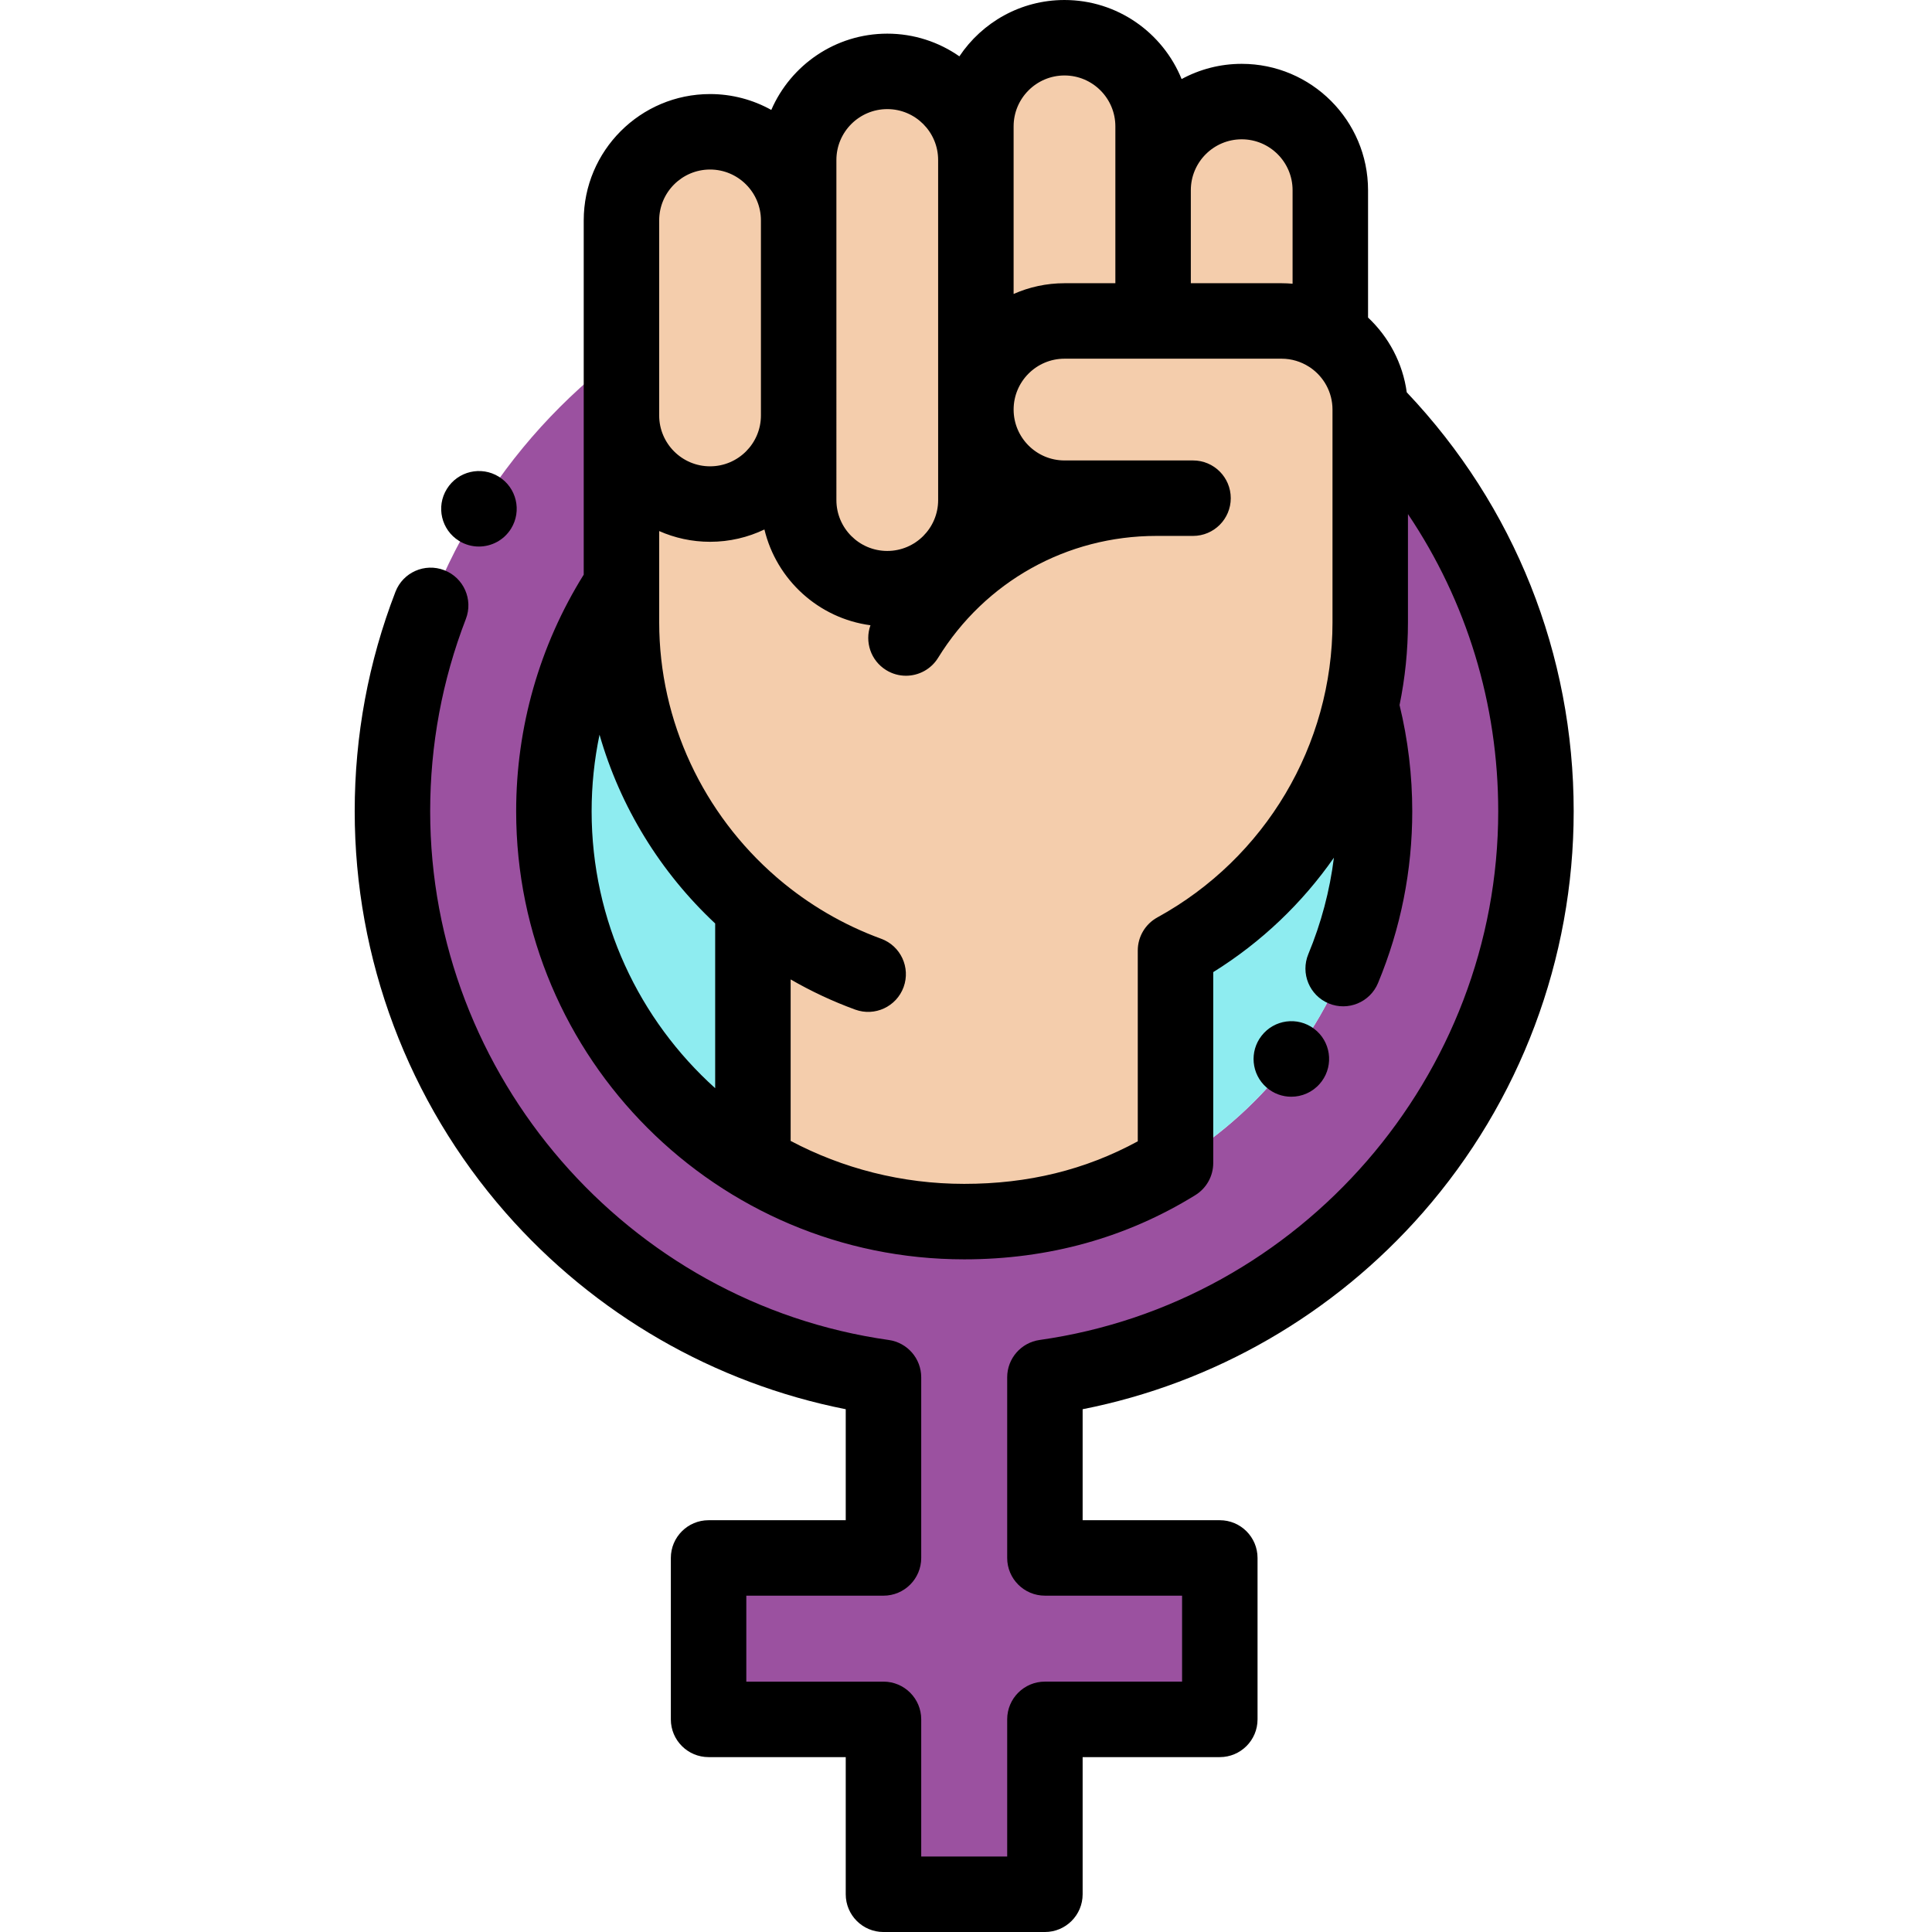 <svg height="512pt" viewBox="-94 0 512 512" width="512pt" xmlns="http://www.w3.org/2000/svg"><g fill-rule="evenodd"><path d="m161.523 63.48c83.668 0 151.52 67.852 151.52 151.52 0 76.406-56.59 139.613-130.129 150.012v47.859h46.348v42.781h-46.348v46.348h-42.781v-46.348h-46.348v-42.781h46.348v-47.859c-73.539-10.398-130.129-73.605-130.129-150.012 0-83.668 67.852-151.52 151.52-151.52zm0 42.781c-60.055 0-108.738 48.684-108.738 108.738s48.684 108.738 108.738 108.738c60.051 0 108.738-48.684 108.738-108.738 0-60.051-48.688-108.738-108.738-108.738zm0 0" fill="#9b51a0"/><path d="m164.617 114.148v.137zm-93.926 56.383v-54.688c.074 12.848 10.617 23.344 23.48 23.344 12.914 0 23.48-10.566 23.48-23.48v-67.703c0-12.91 10.574-23.48 23.484-23.48 12.867 0 23.402 10.488 23.48 23.34v66.285c0-12.914 10.57-23.484 23.48-23.484h57.543c4.758 0 9.195 1.434 12.906 3.891 6.359 4.215 10.574 11.434 10.574 19.59v56.387c0 37.418-20.816 70.074-51.602 86.965v50.727c-16.355 9.848-35.512 15.516-55.996 15.516-20.484 0-39.641-5.668-55.996-15.512v-62.355c-21.289-18.234-34.836-45.281-34.836-75.34zm0 0" fill="#f4cdac"/><path d="m117.656 115.707v-51.695c0-12.914-10.566-23.48-23.484-23.48-12.914 0-23.48 10.578-23.48 23.48v51.832c.074 12.848 10.617 23.344 23.484 23.344 12.91 0 23.48-10.566 23.48-23.48zm0 0" fill="#f4cdac"/><path d="m164.617 48.004v66.145c0-12.914 10.57-23.484 23.48-23.484h23.484v-34.656c0-.047 0-.094 0-.141v-22.383c0-12.918-10.566-23.484-23.48-23.484-12.918 0-23.484 10.57-23.484 23.484v14.379zm0 0" fill="#f4cdac"/><path d="m211.582 56.008v34.656h34.059c4.758 0 9.195 1.438 12.906 3.891v-38.547c0-12.918-10.57-23.484-23.48-23.484-12.867 0-23.41 10.496-23.484 23.344zm0 0" fill="#f4cdac"/><path d="m105.527 245.871c-21.289-18.234-34.836-45.281-34.836-75.34v-5.289c0-.105 0-.211 0-.32v-9.707c-11.316 17.152-17.906 37.699-17.906 59.785 0 39.57 21.141 74.207 52.742 93.23zm0 0" fill="#8eecf0"/><path d="m217.52 257.496v50.734c31.602-19.023 52.742-53.66 52.742-93.23 0-8.742-1.031-17.242-2.98-25.387-.203-.859-.422-1.711-.645-2.562-6.383 27.91-24.586 51.383-49.117 64.84zm0 0" fill="#8eecf0"/></g><path d="m27.656 143.344c1.637 1.012 3.453 1.496 5.25 1.496 3.352 0 6.629-1.684 8.527-4.738 2.91-4.695 1.461-10.859-3.23-13.77-4.695-2.91-10.859-1.465-13.77 3.227l-.016.027c-2.91 4.691-1.457 10.848 3.238 13.758zm0 0"/><path d="m278.805 103.965c-1.066-7.766-4.805-14.691-10.258-19.812v-33.75c0-18.461-15.02-33.484-33.48-33.484-5.762 0-11.188 1.465-15.926 4.035-4.973-12.27-17.008-20.953-31.039-20.953-11.605 0-21.848 5.938-27.855 14.93-5.426-3.785-12.012-6.012-19.109-6.012-13.75 0-25.59 8.336-30.738 20.215-4.809-2.676-10.34-4.207-16.227-4.207-18.461 0-33.48 15.02-33.48 33.48v51.688.008.008 42.176c-11.727 18.809-17.906 40.426-17.906 62.715 0 65.473 53.266 118.738 118.738 118.738 22.383 0 42.996-5.727 61.258-17.023 2.945-1.82 4.738-5.039 4.738-8.504v-50.59c12.793-7.953 23.609-18.324 31.98-30.328-1.094 8.758-3.359 17.312-6.781 25.555-2.117 5.102.301 10.953 5.402 13.07 5.102 2.117 10.953-.301 13.07-5.402 6.02-14.504 9.07-29.816 9.07-45.516 0-9.508-1.133-18.969-3.367-28.152 1.465-7.137 2.227-14.477 2.227-21.926v-28.688c15.555 23.117 23.922 50.316 23.922 78.762 0 70.078-52.246 130.312-121.531 140.109-4.934.699-8.598 4.918-8.598 9.902v47.859c0 5.523 4.477 10 10 10h36.348v22.781h-36.348c-5.523 0-10 4.477-10 10v36.352h-22.781v-36.348c0-5.523-4.48-10-10-10h-36.352v-22.781h36.352c5.52 0 10-4.477 10-10v-47.859c0-4.984-3.668-9.207-8.602-9.902-69.285-9.797-121.531-70.031-121.531-140.109 0-17.574 3.184-34.719 9.457-50.965 1.988-5.152-.574-10.941-5.727-12.93-5.152-1.992-10.941.574-12.93 5.723-7.168 18.555-10.801 38.125-10.801 58.172 0 39.152 14.191 76.918 39.965 106.348 23.594 26.941 55.352 45.234 90.164 52.109v29.414h-36.348c-5.523 0-10 4.477-10 10v42.781c0 5.523 4.477 10 10 10h36.348v36.348c0 5.523 4.477 10 10 10h42.781c5.523 0 10-4.477 10-10v-36.348h36.352c5.52 0 10-4.477 10-10v-42.781c0-5.523-4.48-10-10-10h-36.352v-29.414c34.816-6.875 66.574-25.168 90.168-52.109 25.77-29.43 39.965-67.195 39.965-106.348 0-41.625-15.684-80.906-44.238-111.035zm-43.738-67.047c7.434 0 13.48 6.047 13.48 13.484v24.789c-.957-.082-1.926-.133-2.902-.133h-24.062v-24.656c0-7.434 6.047-13.484 13.484-13.484zm-46.965-16.918c7.434 0 13.48 6.047 13.48 13.484v41.574h-13.484c-4.793 0-9.352 1.023-13.48 2.844v-35.488c0-.004 0-.012 0-.016 0-.016 0-.027 0-.039v-8.875c0-7.438 6.047-13.484 13.484-13.484zm-60.449 22.395c0-7.43 6.051-13.48 13.484-13.48 7.426 0 13.469 6.039 13.477 13.465v66.16.004c0 .012.004.023.004.035v23.949c0 7.434-6.051 13.48-13.484 13.48-7.434 0-13.48-6.047-13.48-13.48zm-33.48 2.531c7.434 0 13.48 6.047 13.48 13.48v51.695c0 7.434-6.047 13.48-13.48 13.48s-13.48-6.047-13.484-13.477v-51.699c.004-7.434 6.051-13.48 13.484-13.48zm1.355 243.457c-20.09-18.086-32.742-44.285-32.742-73.383 0-6.871.707-13.668 2.094-20.297 5.488 19.16 16.152 36.477 30.648 50.027zm163.598-123.457c0 32.527-17.785 62.492-46.414 78.199-3.203 1.758-5.191 5.117-5.191 8.766v50.57c-13.953 7.582-29.055 11.277-45.996 11.277-16.598 0-32.25-4.117-45.996-11.383v-42.797c5.402 3.125 11.117 5.809 17.105 7.996 5.188 1.898 10.93-.77 12.828-5.957 1.895-5.188-.773-10.93-5.957-12.824-10.105-3.695-19.258-9.113-27.172-15.836-.195-.18-.398-.355-.605-.52-19.277-16.68-31.035-41.191-31.035-67.496v-24.184c4.125 1.824 8.688 2.844 13.48 2.844 5.156 0 10.043-1.176 14.406-3.266 3.188 13.305 14.332 23.547 28.102 25.383-1.566 4.359.066 9.363 4.168 11.891 1.633 1.008 3.445 1.488 5.238 1.488 3.352 0 6.629-1.688 8.52-4.754 12.465-20.219 34.082-32.293 57.832-32.301h9.723c5.523 0 10-4.477 10-10 0-5.523-4.477-10-10-10h-9.684c-.004 0-.004 0-.008 0-.012 0-.023 0-.031 0h-24.34c-7.426 0-13.469-6.039-13.48-13.465v-.02c0-.004 0-.004 0-.008.004-7.43 6.047-13.473 13.48-13.473h57.543c2.668 0 5.148.789 7.246 2.129.113.082.234.152.355.227 3.547 2.434 5.879 6.512 5.879 11.125v56.387zm0 0"/><path d="m248.207 290.645c2.781 0 5.551-1.156 7.527-3.414.188-.211.375-.445.543-.672 3.254-4.414 2.348-10.637-2.051-13.938-4.371-3.277-10.559-2.434-13.895 1.867-3.254 4.152-2.723 10.168 1.293 13.684 1.898 1.66 4.242 2.477 6.582 2.473zm0 0"/></svg>
